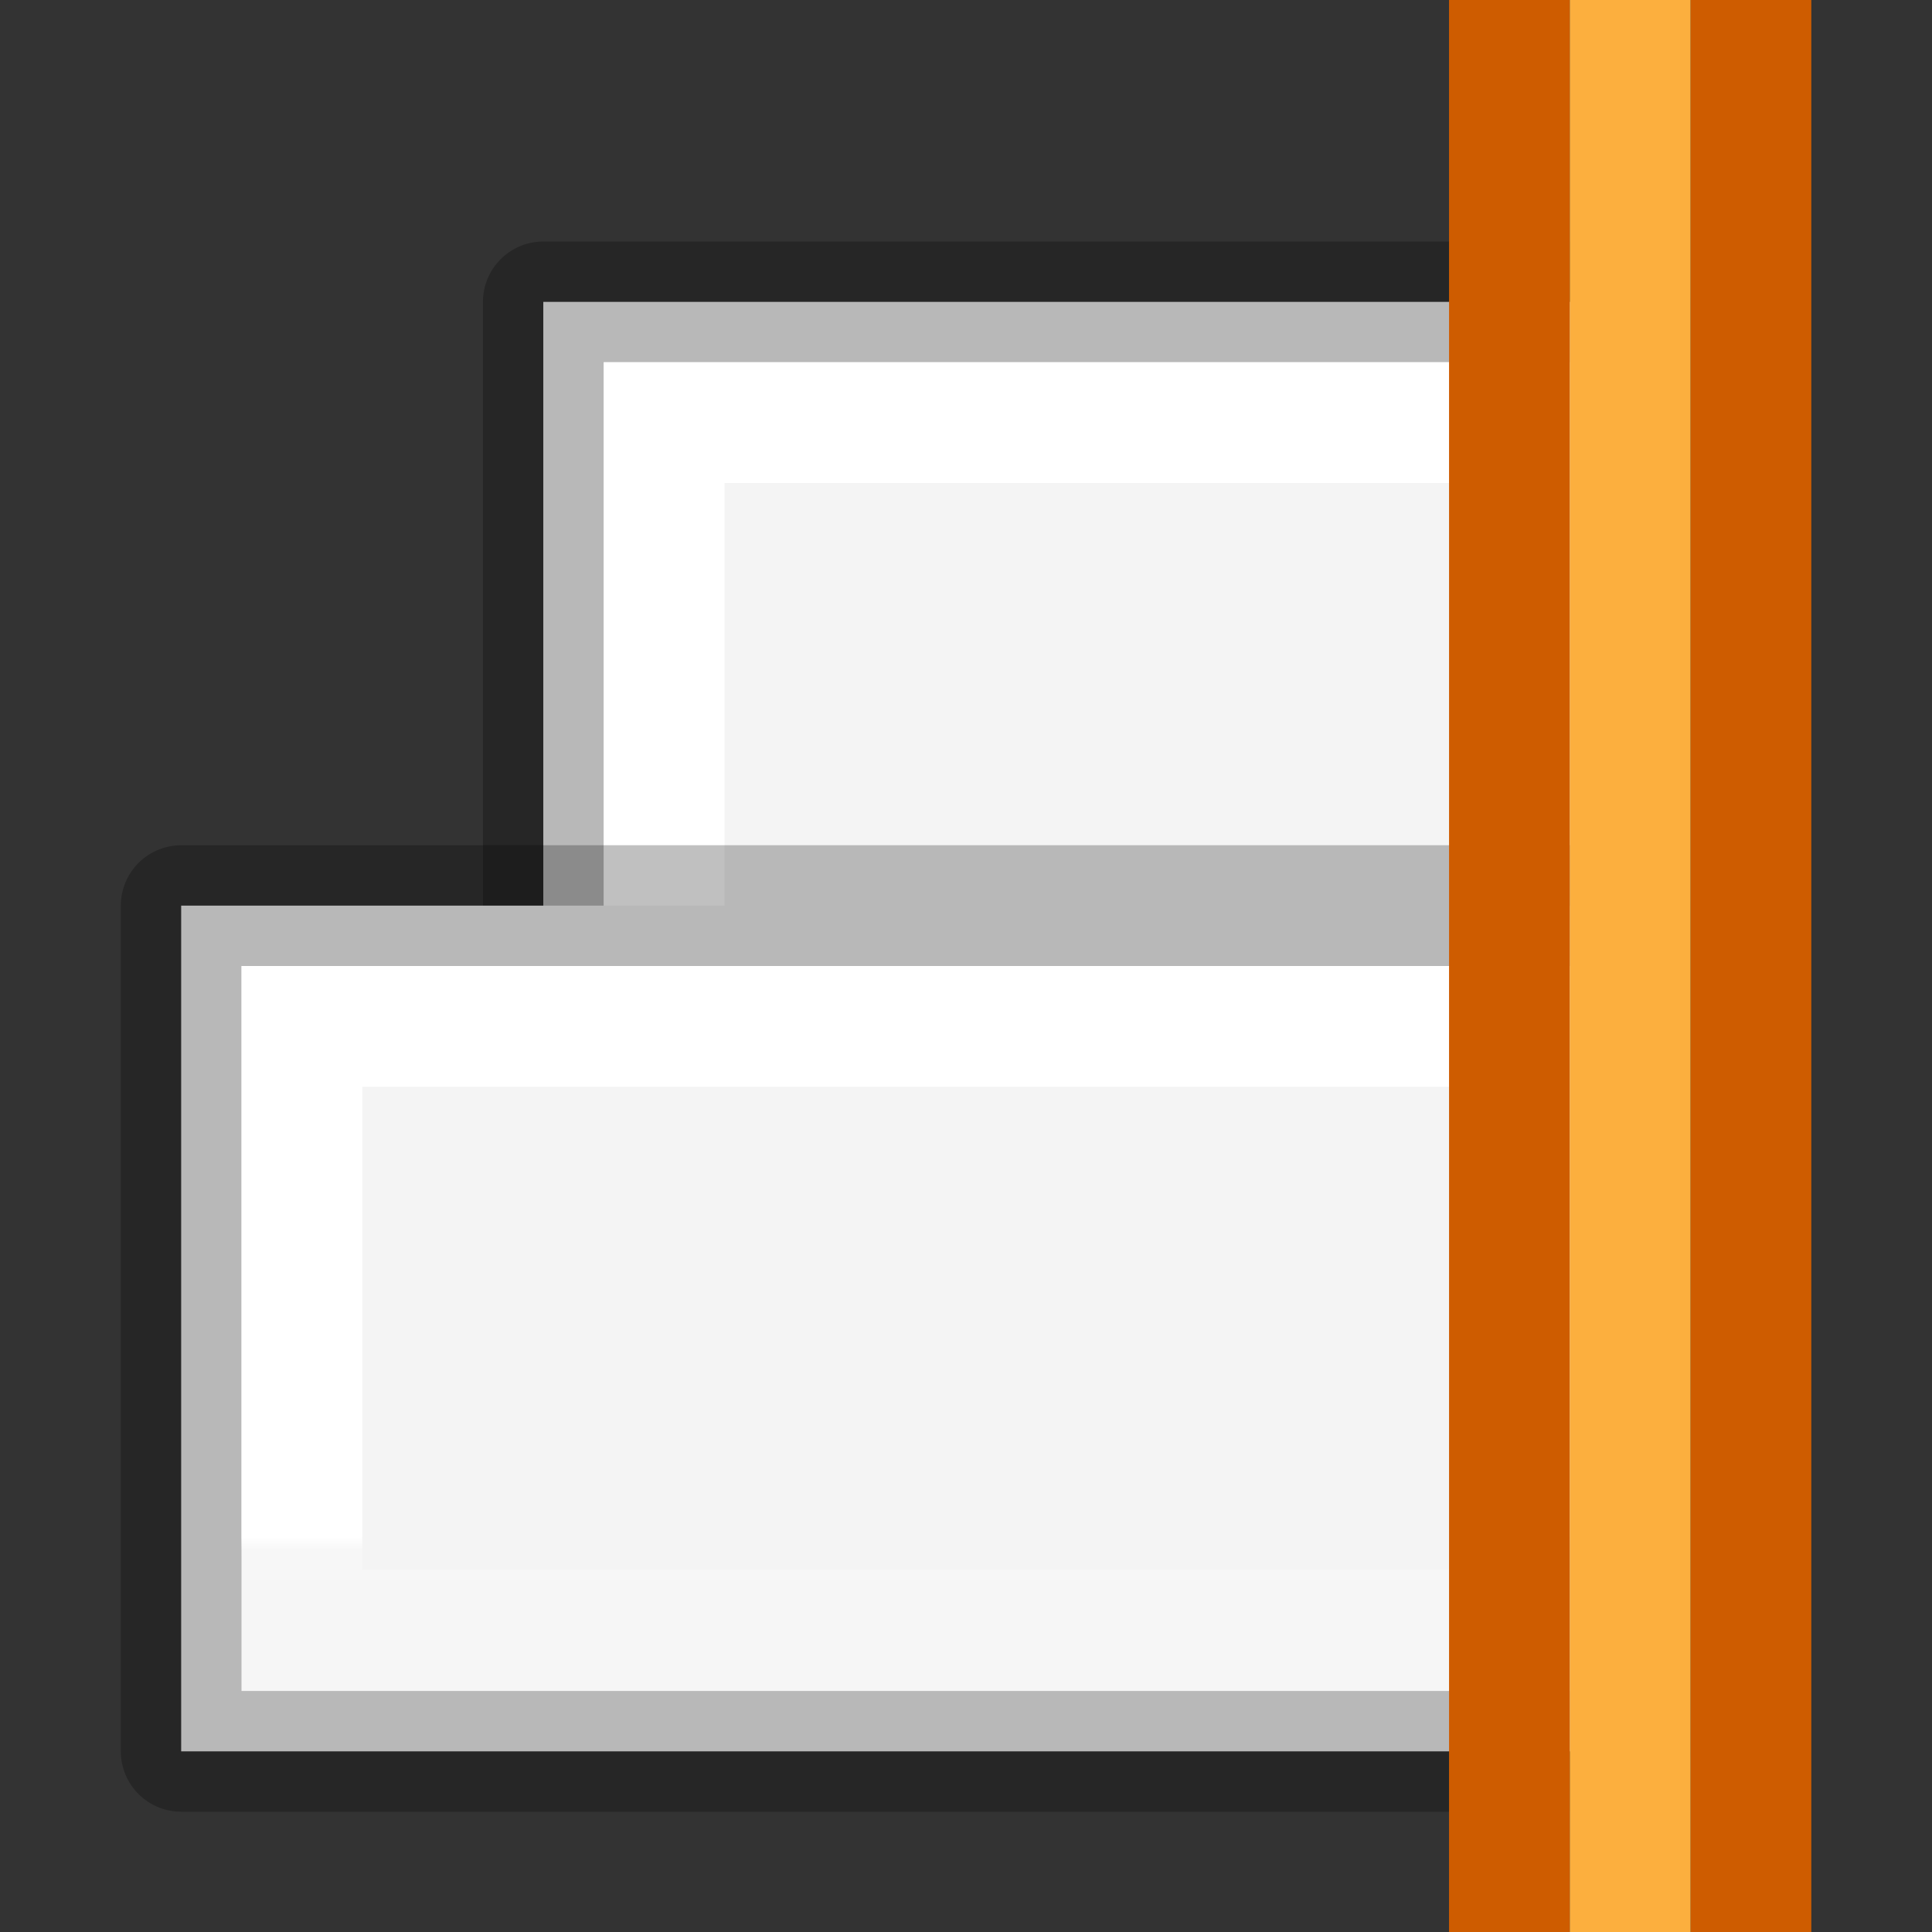 <?xml version="1.0" encoding="UTF-8" standalone="no"?>
<svg
   xmlns:dc="http://purl.org/dc/elements/1.1/"
   xmlns:cc="http://creativecommons.org/ns#"
   xmlns:rdf="http://www.w3.org/1999/02/22-rdf-syntax-ns#"
   xmlns:svg="http://www.w3.org/2000/svg"
   xmlns="http://www.w3.org/2000/svg"
   xmlns:xlink="http://www.w3.org/1999/xlink"
   xmlns:sodipodi="http://sodipodi.sourceforge.net/DTD/sodipodi-0.dtd"
   xmlns:inkscape="http://www.inkscape.org/namespaces/inkscape"
   height="16"
   width="16"
   version="1.1"
   id="svg22"
   sodipodi:docname="sc_objectalignright.svg"
   inkscape:export-filename="/home/rizmut/Documents/Rizmut/Github/libreoffice-style-elementary/images_elementary/cmd/sc_objectalignleft.png"
   inkscape:export-xdpi="96"
   inkscape:export-ydpi="96"
   inkscape:version="0.92.3 (2405546, 2018-03-11)">
  <rect width="100%" height="100%" fill="#333333" stroke="none"/>
  <defs
     id="defs26">
    <radialGradient
       id="a"
       cx="2.25"
       cy="16"
       gradientTransform="matrix(0.533,0,0,0.116,-20.997,11.464)"
       gradientUnits="userSpaceOnUse"
       r="16.875">
      <stop
         offset="0"
         id="stop2" />
      <stop
         offset="1"
         stop-opacity="0"
         id="stop4" />
    </radialGradient>
    <linearGradient
       id="b-6"
       gradientTransform="matrix(0.486,0,0,0.456,-34.79,-5.735)"
       gradientUnits="userSpaceOnUse"
       x1="25.132"
       x2="25.132"
       y1="0.985"
       y2="47.013">
      <stop
         offset="0"
         stop-color="#f4f4f4"
         id="stop1302" />
      <stop
         offset="1"
         stop-color="#dbdbdb"
         id="stop1304" />
    </linearGradient>
    <linearGradient
       id="a-7"
       gradientTransform="matrix(0.254,0,0,0.305,-43.522,-5.539)"
       gradientUnits="userSpaceOnUse"
       x1="-51.786"
       x2="-51.786"
       y1="50.786"
       y2="2.906">
      <stop
         offset="0"
         stop-opacity=".34"
         id="stop2284" />
      <stop
         offset="1"
         stop-opacity=".247"
         id="stop2286" />
    </linearGradient>
    <linearGradient
       id="a-3"
       gradientTransform="matrix(0.405,0,0,0.514,2.27,-0.324)"
       gradientUnits="userSpaceOnUse"
       x1="24"
       x2="24"
       y1="6.474"
       y2="41.526">
      <stop
         offset="0"
         stop-color="#fff"
         id="stop1293" />
      <stop
         offset="0.058"
         stop-color="#fff"
         stop-opacity=".235"
         id="stop1295" />
      <stop
         offset="1"
         stop-color="#fff"
         stop-opacity=".157"
         id="stop1297" />
      <stop
         offset="1"
         stop-color="#fff"
         stop-opacity=".392"
         id="stop1299" />
    </linearGradient>
    <linearGradient
       inkscape:collect="always"
       xlink:href="#a-3"
       id="linearGradient887"
       x1="8"
       y1="7"
       x2="8"
       y2="3"
       gradientUnits="userSpaceOnUse" />
    <linearGradient
       inkscape:collect="always"
       xlink:href="#a-3"
       id="linearGradient889"
       x1="7"
       y1="12"
       x2="7"
       y2="8"
       gradientUnits="userSpaceOnUse" />
    <linearGradient
       inkscape:collect="always"
       xlink:href="#a-7"
       id="linearGradient897"
       x1="14"
       y1="1"
       x2="14"
       y2="9"
       gradientUnits="userSpaceOnUse" />
    <linearGradient
       inkscape:collect="always"
       xlink:href="#a-7"
       id="linearGradient899"
       x1="10"
       y1="6"
       x2="10"
       y2="14"
       gradientUnits="userSpaceOnUse" />
    <linearGradient
       inkscape:collect="always"
       xlink:href="#b-6"
       id="linearGradient907"
       x1="7"
       y1="9"
       x2="7"
       y2="2"
       gradientUnits="userSpaceOnUse" />
    <linearGradient
       inkscape:collect="always"
       xlink:href="#b-6"
       id="linearGradient909"
       x1="5"
       y1="14"
       x2="5"
       y2="6"
       gradientUnits="userSpaceOnUse" />
  </defs>
  <sodipodi:namedview
     pagecolor="#ffffff"
     bordercolor="#666666"
     borderopacity="1"
     objecttolerance="10"
     gridtolerance="10"
     guidetolerance="10"
     inkscape:pageopacity="0"
     inkscape:pageshadow="2"
     inkscape:window-width="1366"
     inkscape:window-height="696"
     id="namedview24"
     showgrid="true"
     inkscape:zoom="14.75"
     inkscape:cx="2.5658791"
     inkscape:cy="11.456884"
     inkscape:window-x="0"
     inkscape:window-y="0"
     inkscape:window-maximized="1"
     inkscape:current-layer="svg22">
    <inkscape:grid
       type="xygrid"
       id="grid879" />
  </sodipodi:namedview>
  <g
     id="g921"
     transform="matrix(-1,0,0,1,16,0)">
    <g
       id="g12"
       transform="matrix(1,0,0,-1,-3.65e-4,16)">
      <path
         style="fill:url(#linearGradient909);fill-opacity:1;stroke:url(#linearGradient899);stroke-linejoin:round;stroke-miterlimit:3"
         id="path2"
         stroke-miterlimit="3"
         d="m 2.501,6.5 h 9 v 7 H 2.501 Z"
         inkscape:connector-curvature="0" />
      <path
         style="fill:none;stroke:url(#linearGradient889);stroke-miterlimit:3"
         id="path4"
         stroke-miterlimit="3"
         d="m 3.5,7.5 h 7 v 5 H 3.5 Z"
         inkscape:connector-curvature="0" />
      <g
         id="g10"
         style="stroke-width:1">
        <path
           style="fill:url(#linearGradient907);fill-opacity:1;fill-rule:evenodd;stroke:url(#linearGradient897);stroke-linejoin:round;stroke-miterlimit:0"
           id="path6"
           stroke-miterlimit="0"
           d="M 2.5,1.496 H 14.5 V 8.5 H 2.5 Z"
           inkscape:connector-curvature="0" />
        <path
           style="fill:none;stroke:url(#linearGradient887);stroke-linecap:round;stroke-miterlimit:2"
           id="path8"
           stroke-miterlimit="2"
           d="m 3.5,2.5 h 10 v 5 h -10 z"
           inkscape:connector-curvature="0" />
      </g>
    </g>
    <g
       id="g20"
       transform="matrix(0,-1,-1,0,-3.65e-4,16)">
      <path
         id="path14"
         d="m 0,-4 h 16 v 1 H 0 Z"
         inkscape:connector-curvature="0"
         style="fill:#ce5c00" />
      <path
         id="path16"
         d="m 0,-2 h 16 v 1 H 0 Z"
         inkscape:connector-curvature="0"
         style="fill:#ce5c00" />
      <path
         id="path18"
         d="m 0,-3 h 16 v 1 H 0 Z"
         inkscape:connector-curvature="0"
         style="fill:#fcaf3e" />
    </g>
  </g>
</svg>
